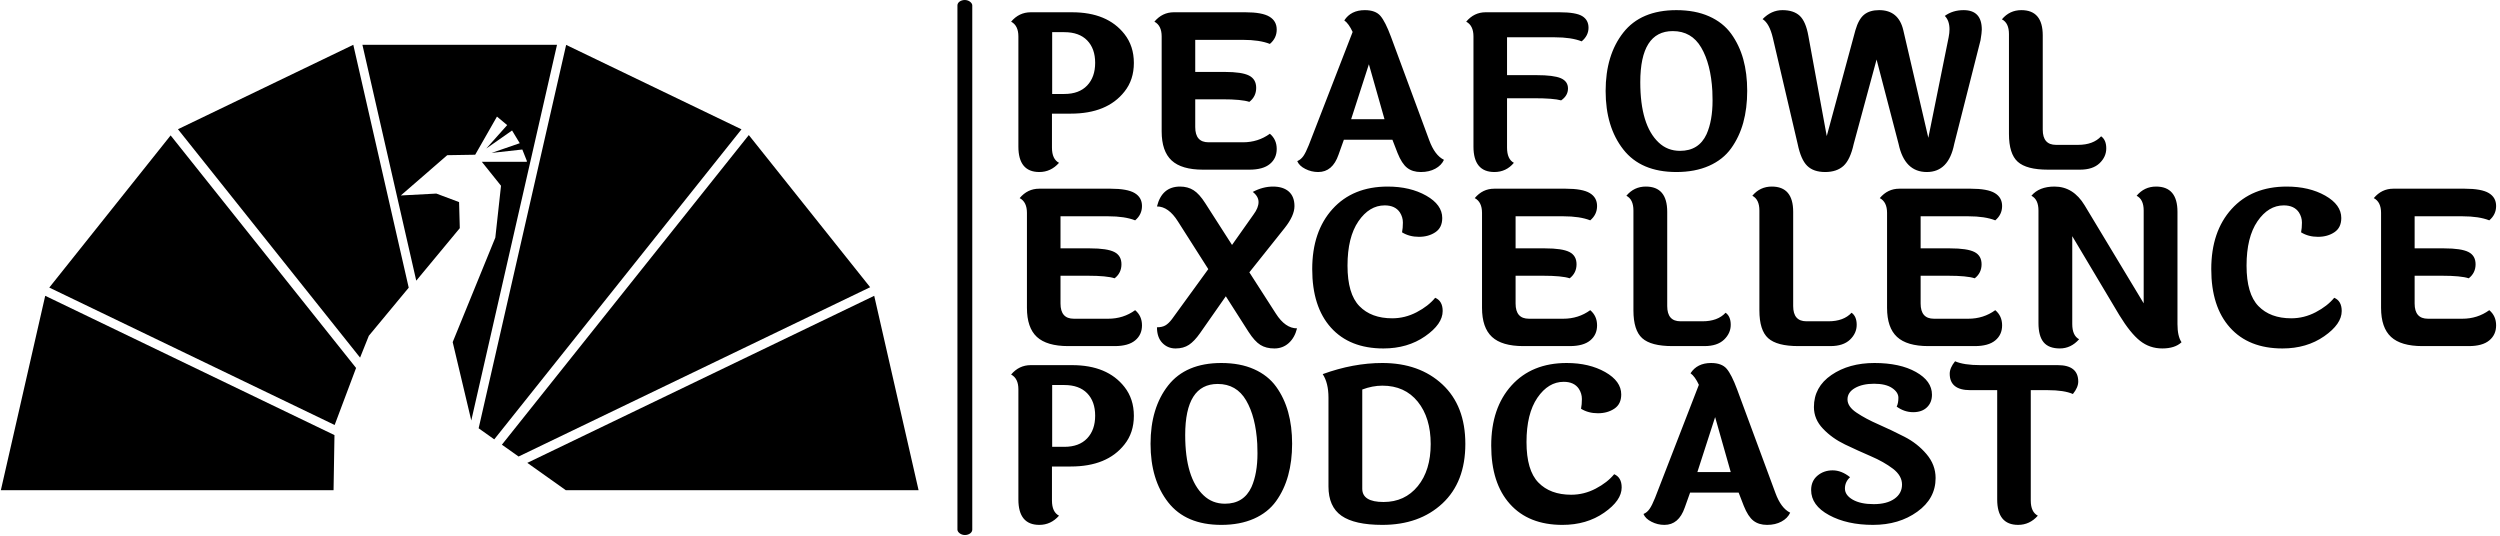 <svg xmlns="http://www.w3.org/2000/svg" version="1.1" xmlns:xlink="http://www.w3.org/1999/xlink" xmlns:svgjs="http://svgjs.dev/svgjs" width="2000" height="429" viewBox="0 0 2000 429"><g transform="matrix(1,0,0,1,-1.212,-0.493)"><svg viewBox="0 0 396 85" data-background-color="#471aa0" preserveAspectRatio="xMidYMid meet" height="429" width="2000" xmlns="http://www.w3.org/2000/svg" xmlns:xlink="http://www.w3.org/1999/xlink"><g id="tight-bounds" transform="matrix(1,0,0,1,0.24,0.098)"><svg viewBox="0 0 395.52 84.805" height="84.805" width="395.52"><g><svg viewBox="0 0 395.52 84.805" height="84.805" width="395.52"><g><svg viewBox="0 0 664.596 142.498" height="84.805" width="395.52"><g><rect width="3.952" height="142.498" x="254.778" y="0" fill="#000000" opacity="1" stroke-width="0" stroke="transparent" fill-opacity="1" class="rect-o-0" data-fill-palette-color="primary" rx="1%" id="o-0" data-palette-color="#f1e8fc"></rect></g><g transform="matrix(1,0,0,1,269.076,0.354)"><svg viewBox="0 0 395.52 141.789" height="141.789" width="395.52"><g><svg viewBox="0 0 395.52 141.789" height="141.789" width="395.52"><g><svg viewBox="0 0 395.52 141.789" height="141.789" width="395.52"><g transform="matrix(1,0,0,1,0,0)"><svg width="395.52" viewBox="2.2 -37.3 347.2 120.35" height="141.789" data-palette-color="#f1e8fc"><svg></svg><svg></svg><svg></svg><g class="undefined-text-0" data-fill-palette-color="primary" id="text-0"><path xmlns="http://www.w3.org/2000/svg" d="M14.65-32.15v0h-2.85v14.45h2.85c2.3 0 4.077-0.66 5.33-1.98 1.247-1.313 1.87-3.08 1.87-5.3 0-2.213-0.623-3.963-1.87-5.25-1.253-1.28-3.03-1.92-5.33-1.92zM6.8-36.8v0h9.35c0.1 0 0.2 0 0.3 0v0c5.5 0 9.583 1.7 12.25 5.1v0c1.467 1.867 2.2 4.117 2.2 6.75 0 2.633-0.733 4.867-2.2 6.7v0c-2.7 3.433-6.883 5.15-12.55 5.15v0h-4.4v7.95c0 1.8 0.55 2.983 1.65 3.55v0c-1.267 1.433-2.8 2.15-4.6 2.15v0c-3.267 0-4.9-1.983-4.9-5.95v0-25.75c0-1.7-0.567-2.85-1.7-3.45v0c1.233-1.467 2.767-2.2 4.6-2.2zM48.35-6.4v0h8.05c2.367 0 4.467-0.667 6.3-2v0c1.067 0.9 1.6 2.083 1.6 3.55 0 1.467-0.533 2.64-1.6 3.52-1.067 0.887-2.667 1.33-4.8 1.33v0h-10.85c-3.333 0-5.773-0.717-7.32-2.15-1.553-1.433-2.33-3.7-2.33-6.8v0-22.2c0-1.7-0.567-2.85-1.7-3.45v0c1.233-1.467 2.75-2.2 4.55-2.2v0h16.7c2.633 0 4.517 0.343 5.65 1.03 1.133 0.68 1.7 1.687 1.7 3.02 0 1.333-0.533 2.45-1.6 3.35v0c-1.6-0.633-3.7-0.95-6.3-0.95v0h-11.15v7.5h6.9c2.667 0 4.56 0.283 5.68 0.85 1.113 0.567 1.67 1.523 1.67 2.87 0 1.353-0.533 2.447-1.6 3.28v0c-1.2-0.4-3.3-0.6-6.3-0.6v0h-6.35v6.5c0 2.367 1.033 3.55 3.1 3.55zM85.85-24.65l-4.15 12.85h7.8zM103.4-2.3c-0.4 0.867-1.073 1.557-2.02 2.07-0.953 0.52-2.08 0.78-3.38 0.78-1.3 0-2.367-0.327-3.2-0.98-0.833-0.647-1.583-1.803-2.25-3.47v0l-1.2-3.1h-11.35l-1.25 3.5c-0.933 2.7-2.517 4.05-4.75 4.05v0c-1.067 0-2.073-0.243-3.02-0.73-0.953-0.48-1.58-1.087-1.88-1.82v0c0.567-0.233 1.043-0.627 1.43-1.18 0.38-0.547 0.803-1.403 1.27-2.57v0l10.25-26.45c-0.6-1.3-1.25-2.2-1.95-2.7v0c1.033-1.6 2.633-2.4 4.8-2.4v0c1.667 0 2.883 0.45 3.65 1.35 0.767 0.9 1.583 2.517 2.45 4.85v0l8.95 24.2c0.867 2.367 2.017 3.9 3.45 4.6zM113.15-36.8v0h17.3c2.533 0 4.293 0.3 5.28 0.9 0.98 0.6 1.47 1.507 1.47 2.72 0 1.22-0.533 2.28-1.6 3.18v0c-1.6-0.633-3.7-0.95-6.3-0.95v0h-11.15v8.85h6.9c2.667 0 4.56 0.24 5.68 0.72 1.113 0.487 1.67 1.287 1.67 2.4 0 1.12-0.533 2.047-1.6 2.78v0c-1.2-0.333-3.3-0.5-6.3-0.5v0h-6.35v11.55c0 1.8 0.533 2.983 1.6 3.55v0c-1.2 1.433-2.717 2.15-4.55 2.15v0c-3.267 0-4.9-1.983-4.9-5.95v0-25.75c0-1.7-0.567-2.85-1.7-3.45v0c1.233-1.467 2.75-2.2 4.55-2.2zM158.6-4.4v0c2.933 0 5-1.3 6.2-3.9v0c0.933-2.1 1.4-4.733 1.4-7.9v0c0-0.7-0.017-1.433-0.05-2.2v0c-0.233-4.2-1.1-7.583-2.6-10.15-1.5-2.567-3.717-3.85-6.65-3.85v0c-5.067 0-7.6 3.983-7.6 11.95v0c0 6.7 1.433 11.4 4.3 14.1v0c1.367 1.3 3.033 1.95 5 1.95zM170.55-31.78c1.267 1.753 2.21 3.737 2.83 5.95 0.613 2.22 0.92 4.687 0.92 7.4 0 2.72-0.307 5.197-0.92 7.43-0.62 2.233-1.563 4.233-2.83 6-1.267 1.767-2.99 3.133-5.17 4.1-2.187 0.967-4.73 1.45-7.63 1.45v0c-5.533 0-9.673-1.76-12.42-5.28-2.753-3.513-4.13-8.07-4.13-13.67 0-5.6 1.377-10.15 4.13-13.65 2.747-3.5 6.887-5.25 12.42-5.25v0c2.933 0 5.483 0.483 7.65 1.45 2.167 0.967 3.883 2.323 5.15 4.07zM221.6-32.8v0c0-1.367-0.367-2.417-1.1-3.15v0c1.233-0.9 2.7-1.35 4.4-1.35v0c2.833 0 4.25 1.517 4.25 4.55v0c0 0.467-0.1 1.3-0.3 2.5v0l-6.15 24.25c-0.867 4.367-3 6.55-6.4 6.55v0c-3.467 0-5.667-2.183-6.6-6.55v0l-5.15-19.75-5.35 19.75c-0.533 2.433-1.323 4.133-2.37 5.1-1.053 0.967-2.487 1.45-4.3 1.45-1.82 0-3.22-0.483-4.2-1.45-0.987-0.967-1.73-2.667-2.23-5.1v0l-5.8-24.8c-0.533-2.267-1.333-3.733-2.4-4.4v0c1.367-1.4 2.917-2.1 4.65-2.1 1.733 0 3.077 0.44 4.03 1.32 0.947 0.887 1.62 2.447 2.02 4.68v0l4.3 23.45 6.7-24.75c0.5-1.733 1.183-2.95 2.05-3.65 0.867-0.7 2.033-1.05 3.5-1.05v0c3.033 0 4.917 1.567 5.65 4.7v0l5.85 25.15 4.75-23.5c0.133-0.667 0.2-1.283 0.2-1.85zM235.5-8.35v0-23.35c0-1.733-0.55-2.883-1.65-3.45v0c1.2-1.433 2.717-2.15 4.55-2.15v0c3.333 0 5 1.967 5 5.9v0 22.05c0 2.367 1.033 3.55 3.1 3.55v0h5.15c2.367 0 4.167-0.667 5.4-2v0c0.8 0.567 1.2 1.507 1.2 2.82 0 1.32-0.523 2.48-1.57 3.48-1.053 1-2.58 1.5-4.58 1.5v0h-7.5c-3.333 0-5.683-0.617-7.05-1.85-1.367-1.233-2.05-3.4-2.05-6.5z" fill="#000000" fill-rule="nonzero" stroke="none" stroke-width="1" stroke-linecap="butt" stroke-linejoin="miter" stroke-miterlimit="10" stroke-dasharray="" stroke-dashoffset="0" font-family="none" font-weight="none" font-size="none" text-anchor="none" style="mix-blend-mode: normal" data-fill-palette-color="primary" opacity="1"></path><path xmlns="http://www.w3.org/2000/svg" d="M16.85 34.85v0h8.05c2.367 0 4.467-0.667 6.3-2v0c1.067 0.9 1.6 2.083 1.6 3.55 0 1.467-0.533 2.64-1.6 3.52-1.067 0.887-2.667 1.33-4.8 1.33v0h-10.85c-3.333 0-5.777-0.717-7.33-2.15-1.547-1.433-2.32-3.7-2.32-6.8v0-22.2c0-1.7-0.567-2.85-1.7-3.45v0c1.233-1.467 2.75-2.2 4.55-2.2v0h16.7c2.633 0 4.517 0.343 5.65 1.03 1.133 0.68 1.7 1.687 1.7 3.02 0 1.333-0.533 2.45-1.6 3.35v0c-1.6-0.633-3.7-0.95-6.3-0.95v0h-11.15v7.5h6.9c2.667 0 4.56 0.283 5.68 0.85 1.113 0.567 1.67 1.523 1.67 2.87 0 1.353-0.533 2.447-1.6 3.28v0c-1.2-0.4-3.3-0.6-6.3-0.6v0h-6.35v6.5c0 2.367 1.033 3.55 3.1 3.55zM69.05 37.1c-0.367 1.467-1.017 2.617-1.95 3.45-0.933 0.833-2.05 1.25-3.35 1.25-1.3 0-2.39-0.277-3.27-0.83-0.887-0.547-1.813-1.57-2.78-3.07v0l-5.3-8.3-6.05 8.65c-0.867 1.233-1.723 2.133-2.57 2.7-0.853 0.567-1.897 0.85-3.13 0.85-1.233 0-2.267-0.433-3.1-1.3-0.833-0.867-1.25-2.083-1.25-3.65v0c0.8 0 1.45-0.143 1.95-0.43 0.5-0.28 1.017-0.77 1.55-1.47v0l8.5-11.7-7.1-11.15c-1.467-2.333-3.1-3.5-4.9-3.5v0c0.767-3.1 2.567-4.65 5.4-4.65v0c1.2 0 2.25 0.283 3.15 0.85 0.9 0.567 1.817 1.583 2.75 3.05v0l6.25 9.75 5.05-7.15c0.767-1.033 1.15-1.993 1.15-2.88 0-0.88-0.45-1.67-1.35-2.37v0c1.567-0.833 3.143-1.25 4.73-1.25 1.58 0 2.813 0.39 3.7 1.17 0.88 0.787 1.32 1.92 1.32 3.4 0 1.487-0.767 3.197-2.3 5.13v0l-8.25 10.35 6.2 9.65c1.467 2.3 3.117 3.45 4.95 3.45zM103 11.3v0c0 1.5-0.533 2.607-1.6 3.32-1.067 0.72-2.35 1.08-3.85 1.08-1.5 0-2.817-0.35-3.95-1.05v0c0.133-0.667 0.2-1.427 0.2-2.28 0-0.847-0.233-1.637-0.7-2.37v0c-0.733-1.1-1.917-1.65-3.55-1.65v0c-2.4 0-4.45 1.24-6.15 3.72-1.7 2.487-2.55 5.94-2.55 10.36 0 4.413 0.927 7.57 2.78 9.47 1.847 1.9 4.403 2.85 7.67 2.85v0c2 0 3.91-0.477 5.73-1.43 1.813-0.947 3.253-2.07 4.32-3.37v0c1.167 0.5 1.75 1.533 1.75 3.1v0c0 2.033-1.367 4-4.1 5.9-2.733 1.9-5.983 2.85-9.75 2.85v0c-5.267 0-9.36-1.627-12.28-4.88-2.913-3.247-4.37-7.803-4.37-13.67 0-5.867 1.583-10.55 4.75-14.05 3.167-3.5 7.467-5.25 12.9-5.25v0c3.5 0 6.5 0.707 9 2.12 2.5 1.42 3.75 3.163 3.75 5.23zM123.25 34.85v0h8.05c2.367 0 4.467-0.667 6.3-2v0c1.067 0.9 1.6 2.083 1.6 3.55 0 1.467-0.533 2.64-1.6 3.52-1.067 0.887-2.667 1.33-4.8 1.33v0h-10.85c-3.333 0-5.773-0.717-7.32-2.15-1.553-1.433-2.33-3.7-2.33-6.8v0-22.2c0-1.7-0.567-2.85-1.7-3.45v0c1.233-1.467 2.75-2.2 4.55-2.2v0h16.7c2.633 0 4.517 0.343 5.65 1.03 1.133 0.68 1.7 1.687 1.7 3.02 0 1.333-0.533 2.45-1.6 3.35v0c-1.6-0.633-3.7-0.95-6.3-0.95v0h-11.15v7.5h6.9c2.667 0 4.56 0.283 5.68 0.85 1.113 0.567 1.67 1.523 1.67 2.87 0 1.353-0.533 2.447-1.6 3.28v0c-1.2-0.4-3.3-0.6-6.3-0.6v0h-6.35v6.5c0 2.367 1.033 3.55 3.1 3.55zM147.7 32.9v0-23.35c0-1.733-0.55-2.883-1.65-3.45v0c1.2-1.433 2.717-2.15 4.55-2.15v0c3.333 0 5 1.967 5 5.9v0 22.05c0 2.367 1.033 3.55 3.1 3.55v0h5.15c2.367 0 4.167-0.667 5.4-2v0c0.8 0.567 1.2 1.507 1.2 2.82 0 1.32-0.523 2.48-1.57 3.48-1.053 1-2.58 1.5-4.58 1.5v0h-7.5c-3.333 0-5.683-0.617-7.05-1.85-1.367-1.233-2.05-3.4-2.05-6.5zM177.15 32.9v0-23.35c0-1.733-0.55-2.883-1.65-3.45v0c1.2-1.433 2.717-2.15 4.55-2.15v0c3.333 0 5 1.967 5 5.9v0 22.05c0 2.367 1.033 3.55 3.1 3.55v0h5.15c2.367 0 4.167-0.667 5.4-2v0c0.8 0.567 1.2 1.507 1.2 2.82 0 1.32-0.523 2.48-1.57 3.48-1.053 1-2.58 1.5-4.58 1.5v0h-7.5c-3.333 0-5.683-0.617-7.05-1.85-1.367-1.233-2.05-3.4-2.05-6.5zM217.95 34.85v0h8.05c2.367 0 4.467-0.667 6.3-2v0c1.067 0.9 1.6 2.083 1.6 3.55 0 1.467-0.533 2.64-1.6 3.52-1.067 0.887-2.667 1.33-4.8 1.33v0h-10.85c-3.333 0-5.773-0.717-7.32-2.15-1.553-1.433-2.33-3.7-2.33-6.8v0-22.2c0-1.7-0.567-2.85-1.7-3.45v0c1.233-1.467 2.75-2.2 4.55-2.2v0h16.7c2.633 0 4.517 0.343 5.65 1.03 1.133 0.68 1.7 1.687 1.7 3.02 0 1.333-0.533 2.45-1.6 3.35v0c-1.6-0.633-3.7-0.95-6.3-0.95v0h-11.15v7.5h6.9c2.667 0 4.56 0.283 5.68 0.85 1.113 0.567 1.67 1.523 1.67 2.87 0 1.353-0.533 2.447-1.6 3.28v0c-1.2-0.4-3.3-0.6-6.3-0.6v0h-6.35v6.5c0 2.367 1.033 3.55 3.1 3.55zM242.4 35.85v0-26.3c0-1.733-0.55-2.883-1.65-3.45v0c1.2-1.433 3-2.15 5.4-2.15v0c2.933 0 5.283 1.467 7.05 4.4v0l13.8 22.9v-21.7c0-1.733-0.55-2.883-1.65-3.45v0c1.2-1.433 2.717-2.15 4.55-2.15v0c3.333 0 5 1.967 5 5.9v0 26.25c0 1.9 0.317 3.317 0.95 4.25v0c-1.033 0.967-2.533 1.45-4.5 1.45-1.967 0-3.7-0.593-5.2-1.78-1.5-1.18-3.117-3.187-4.85-6.02v0l-11-18.45v20.55c0 1.8 0.533 2.983 1.6 3.55v0c-1.267 1.433-2.767 2.15-4.5 2.15-1.733 0-3-0.483-3.8-1.45-0.8-0.967-1.2-2.467-1.2-4.5zM313.2 11.3v0c0 1.5-0.533 2.607-1.6 3.32-1.067 0.72-2.35 1.08-3.85 1.08-1.5 0-2.817-0.35-3.95-1.05v0c0.133-0.667 0.2-1.427 0.2-2.28 0-0.847-0.233-1.637-0.7-2.37v0c-0.733-1.1-1.917-1.65-3.55-1.65v0c-2.4 0-4.45 1.24-6.15 3.72-1.7 2.487-2.55 5.94-2.55 10.36 0 4.413 0.927 7.57 2.78 9.47 1.847 1.9 4.403 2.85 7.67 2.85v0c2 0 3.91-0.477 5.73-1.43 1.813-0.947 3.253-2.07 4.32-3.37v0c1.167 0.5 1.75 1.533 1.75 3.1v0c0 2.033-1.367 4-4.1 5.9-2.733 1.9-5.983 2.85-9.75 2.85v0c-5.267 0-9.357-1.627-12.27-4.88-2.92-3.247-4.38-7.803-4.38-13.67 0-5.867 1.583-10.55 4.75-14.05 3.167-3.5 7.467-5.25 12.9-5.25v0c3.5 0 6.5 0.707 9 2.12 2.5 1.42 3.75 3.163 3.75 5.23zM333.45 34.85v0h8.05c2.367 0 4.467-0.667 6.3-2v0c1.067 0.9 1.6 2.083 1.6 3.55 0 1.467-0.533 2.64-1.6 3.52-1.067 0.887-2.667 1.33-4.8 1.33v0h-10.85c-3.333 0-5.773-0.717-7.32-2.15-1.553-1.433-2.33-3.7-2.33-6.8v0-22.2c0-1.7-0.567-2.85-1.7-3.45v0c1.233-1.467 2.75-2.2 4.55-2.2v0h16.7c2.633 0 4.517 0.343 5.65 1.03 1.133 0.68 1.7 1.687 1.7 3.02 0 1.333-0.533 2.45-1.6 3.35v0c-1.6-0.633-3.7-0.95-6.3-0.95v0h-11.15v7.5h6.9c2.667 0 4.56 0.283 5.68 0.85 1.113 0.567 1.67 1.523 1.67 2.87 0 1.353-0.533 2.447-1.6 3.28v0c-1.2-0.4-3.3-0.6-6.3-0.6v0h-6.35v6.5c0 2.367 1.033 3.55 3.1 3.55z" fill="#000000" fill-rule="nonzero" stroke="none" stroke-width="1" stroke-linecap="butt" stroke-linejoin="miter" stroke-miterlimit="10" stroke-dasharray="" stroke-dashoffset="0" font-family="none" font-weight="none" font-size="none" text-anchor="none" style="mix-blend-mode: normal" data-fill-palette-color="primary" opacity="1"></path><path xmlns="http://www.w3.org/2000/svg" d="M14.65 50.35v0h-2.85v14.45h2.85c2.3 0 4.077-0.66 5.33-1.98 1.247-1.313 1.87-3.08 1.87-5.3 0-2.213-0.623-3.963-1.87-5.25-1.253-1.28-3.03-1.92-5.33-1.92zM6.8 45.7v0h9.35c0.1 0 0.2 0 0.3 0v0c5.5 0 9.583 1.7 12.25 5.1v0c1.467 1.867 2.2 4.117 2.2 6.75 0 2.633-0.733 4.867-2.2 6.7v0c-2.7 3.433-6.883 5.15-12.55 5.15v0h-4.4v7.95c0 1.8 0.55 2.983 1.65 3.55v0c-1.267 1.433-2.8 2.15-4.6 2.15v0c-3.267 0-4.9-1.983-4.9-5.95v0-25.75c0-1.7-0.567-2.85-1.7-3.45v0c1.233-1.467 2.767-2.2 4.6-2.2zM52.2 78.1v0c2.933 0 5-1.3 6.2-3.9v0c0.933-2.1 1.4-4.733 1.4-7.9v0c0-0.7-0.017-1.433-0.05-2.2v0c-0.233-4.2-1.1-7.583-2.6-10.15-1.5-2.567-3.717-3.85-6.65-3.85v0c-5.067 0-7.6 3.983-7.6 11.95v0c0 6.7 1.433 11.4 4.3 14.1v0c1.367 1.3 3.033 1.95 5 1.95zM64.15 50.72c1.267 1.753 2.207 3.737 2.82 5.95 0.62 2.22 0.93 4.687 0.93 7.4 0 2.72-0.31 5.197-0.93 7.43-0.613 2.233-1.553 4.233-2.82 6-1.267 1.767-2.99 3.133-5.17 4.1-2.187 0.967-4.73 1.45-7.63 1.45v0c-5.533 0-9.677-1.76-12.43-5.28-2.747-3.513-4.12-8.07-4.12-13.67 0-5.6 1.373-10.15 4.12-13.65 2.753-3.5 6.897-5.25 12.43-5.25v0c2.933 0 5.483 0.483 7.65 1.45 2.167 0.967 3.883 2.323 5.15 4.07zM76.4 74.05v0-20.75c0-2.3-0.45-4.133-1.35-5.5v0c4.767-1.733 9.417-2.6 13.95-2.6v0c5.767 0 10.443 1.667 14.03 5 3.58 3.333 5.37 7.973 5.37 13.92 0 5.953-1.79 10.597-5.37 13.93-3.587 3.333-8.263 5-14.03 5v0c-4.333 0-7.517-0.71-9.55-2.13-2.033-1.413-3.05-3.703-3.05-6.87zM84.3 51.4v23.2c0 2.067 1.66 3.1 4.98 3.1 3.313 0 5.98-1.233 8-3.7 2.013-2.467 3.02-5.75 3.02-9.85 0-4.1-1.007-7.4-3.02-9.9-2.02-2.5-4.78-3.75-8.28-3.75v0c-1.533 0-3.1 0.3-4.7 0.9zM144.85 52.55v0c0 1.5-0.533 2.607-1.6 3.32-1.067 0.72-2.35 1.08-3.85 1.08-1.5 0-2.817-0.35-3.95-1.05v0c0.133-0.667 0.2-1.427 0.2-2.28 0-0.847-0.233-1.637-0.7-2.37v0c-0.733-1.1-1.917-1.65-3.55-1.65v0c-2.4 0-4.45 1.24-6.15 3.72-1.7 2.487-2.55 5.94-2.55 10.36 0 4.413 0.927 7.57 2.78 9.47 1.847 1.9 4.403 2.85 7.67 2.85v0c2 0 3.91-0.477 5.73-1.43 1.813-0.947 3.253-2.07 4.32-3.37v0c1.167 0.5 1.75 1.533 1.75 3.1v0c0 2.033-1.367 4-4.1 5.9-2.733 1.9-5.983 2.85-9.75 2.85v0c-5.267 0-9.357-1.627-12.27-4.88-2.92-3.247-4.38-7.803-4.38-13.67 0-5.867 1.583-10.55 4.75-14.05 3.167-3.5 7.467-5.25 12.9-5.25v0c3.5 0 6.5 0.707 9 2.12 2.5 1.42 3.75 3.163 3.75 5.23zM166.8 57.85l-4.15 12.85h7.8zM184.35 80.2c-0.4 0.867-1.077 1.557-2.03 2.07-0.947 0.52-2.07 0.78-3.37 0.78-1.3 0-2.367-0.327-3.2-0.98-0.833-0.647-1.583-1.803-2.25-3.47v0l-1.2-3.1h-11.35l-1.25 3.5c-0.933 2.7-2.517 4.05-4.75 4.05v0c-1.067 0-2.073-0.243-3.02-0.73-0.953-0.48-1.58-1.087-1.88-1.82v0c0.567-0.233 1.04-0.627 1.42-1.18 0.387-0.547 0.813-1.403 1.28-2.57v0l10.25-26.45c-0.6-1.3-1.25-2.2-1.95-2.7v0c1.033-1.6 2.633-2.4 4.8-2.4v0c1.667 0 2.883 0.45 3.65 1.35 0.767 0.9 1.583 2.517 2.45 4.85v0l8.95 24.2c0.867 2.367 2.017 3.9 3.45 4.6zM217.5 52.6v0c0 1.233-0.393 2.223-1.18 2.97-0.78 0.753-1.853 1.13-3.22 1.13-1.367 0-2.65-0.433-3.85-1.3v0c0.267-0.533 0.4-1.227 0.4-2.08 0-0.847-0.49-1.603-1.47-2.27-0.987-0.667-2.39-1-4.21-1-1.813 0-3.303 0.333-4.47 1-1.167 0.667-1.75 1.557-1.75 2.67 0 1.12 0.71 2.153 2.13 3.1 1.413 0.953 3.13 1.87 5.15 2.75 2.013 0.887 4.027 1.847 6.04 2.88 2.02 1.033 3.737 2.383 5.15 4.05 1.42 1.667 2.13 3.533 2.13 5.6v0c0 3.2-1.427 5.823-4.28 7.87-2.847 2.053-6.297 3.08-10.35 3.08-4.047 0-7.47-0.76-10.27-2.28-2.8-1.513-4.2-3.47-4.2-5.87v0c0-1.4 0.49-2.517 1.47-3.35 0.987-0.833 2.173-1.25 3.56-1.25 1.38 0 2.737 0.533 4.07 1.6v0c-0.8 0.733-1.2 1.617-1.2 2.65 0 1.033 0.607 1.9 1.82 2.6 1.22 0.7 2.857 1.05 4.91 1.05 2.047 0 3.66-0.417 4.84-1.25 1.187-0.833 1.78-1.943 1.78-3.33 0-1.38-0.707-2.613-2.12-3.7-1.42-1.08-3.14-2.053-5.16-2.92-2.013-0.867-4.03-1.783-6.05-2.75-2.013-0.967-3.727-2.193-5.14-3.68-1.42-1.48-2.13-3.17-2.13-5.07v0c0-3.133 1.367-5.633 4.1-7.5 2.733-1.867 6.083-2.8 10.05-2.8 3.967 0 7.2 0.7 9.7 2.1 2.5 1.4 3.75 3.167 3.75 5.3zM228.8 45.7v0h18.1c3.2 0 4.8 1.283 4.8 3.85v0c0 0.9-0.417 1.867-1.25 2.9v0c-1.367-0.6-3.333-0.9-5.9-0.9v0h-3.95v25.8c0 1.8 0.55 2.983 1.65 3.55v0c-1.267 1.433-2.8 2.15-4.6 2.15v0c-3.267 0-4.9-1.983-4.9-5.95v0-25.55h-6.3c-3.2 0-4.8-1.283-4.8-3.85v0c0-0.9 0.417-1.867 1.25-2.9v0c1.367 0.6 3.333 0.9 5.9 0.9z" fill="#000000" fill-rule="nonzero" stroke="none" stroke-width="1" stroke-linecap="butt" stroke-linejoin="miter" stroke-miterlimit="10" stroke-dasharray="" stroke-dashoffset="0" font-family="none" font-weight="none" font-size="none" text-anchor="none" style="mix-blend-mode: normal" data-fill-palette-color="primary" opacity="1"></path></g></svg></g></svg></g></svg></g></svg></g><g transform="matrix(1,0,0,1,0,11.931)"><svg viewBox="0 0 244.431 118.635" height="118.635" width="244.431"><g><svg xmlns="http://www.w3.org/2000/svg" xmlns:xlink="http://www.w3.org/1999/xlink" version="1.1" x="0" y="0" viewBox="5.078 28.197 89.844 43.606" enable-background="new 0 0 100 100" xml:space="preserve" height="118.635" width="244.431" class="icon-icon-0" data-fill-palette-color="accent" id="icon-0"><g fill="#bb84e8" data-fill-palette-color="accent"><polygon points="56.617,69.125 90.578,52.771 94.922,71.803 60.389,71.803  " fill="#000000" data-fill-palette-color="accent"></polygon><polygon points="54.129,67.346 78.301,37.034 90.18,51.93 55.763,68.504  " fill="#000000" data-fill-palette-color="accent"></polygon><polygon points="51.853,65.74 60.419,28.207 77.585,36.473 53.38,66.824  " fill="#000000" data-fill-palette-color="accent"></polygon><polygon points="49.312,57.304 53.486,47.075 54.043,41.996 52.164,39.652 52.165,39.653 56.571,39.653 56.571,39.561    56.129,38.448 53.121,38.781 55.877,37.831 55.124,36.585 52.599,38.353 54.646,36.059 53.647,35.224 51.515,38.959 48.778,39.004    44.232,42.947 47.711,42.762 49.938,43.596 50.007,46.147 45.745,51.288 40.474,28.197 59.525,28.197 51.132,64.974  " fill="#000000" data-fill-palette-color="accent"></polygon><polygon points="41.102,56.683 40.246,58.821 22.416,36.463 39.581,28.197 45.007,51.974  " fill="#000000" data-fill-palette-color="accent"></polygon><polygon points="37.756,65.417 37.756,65.417 9.82,51.964 21.699,37.068 39.854,59.834  " fill="#000000" data-fill-palette-color="accent"></polygon><polygon points="37.649,71.803 5.078,71.803 9.421,52.77 37.739,66.407  " fill="#000000" data-fill-palette-color="accent"></polygon></g></svg></g></svg></g></svg></g></svg></g><defs></defs></svg><rect width="395.52" height="84.805" fill="none" stroke="none" visibility="hidden"></rect></g></svg></g></svg>